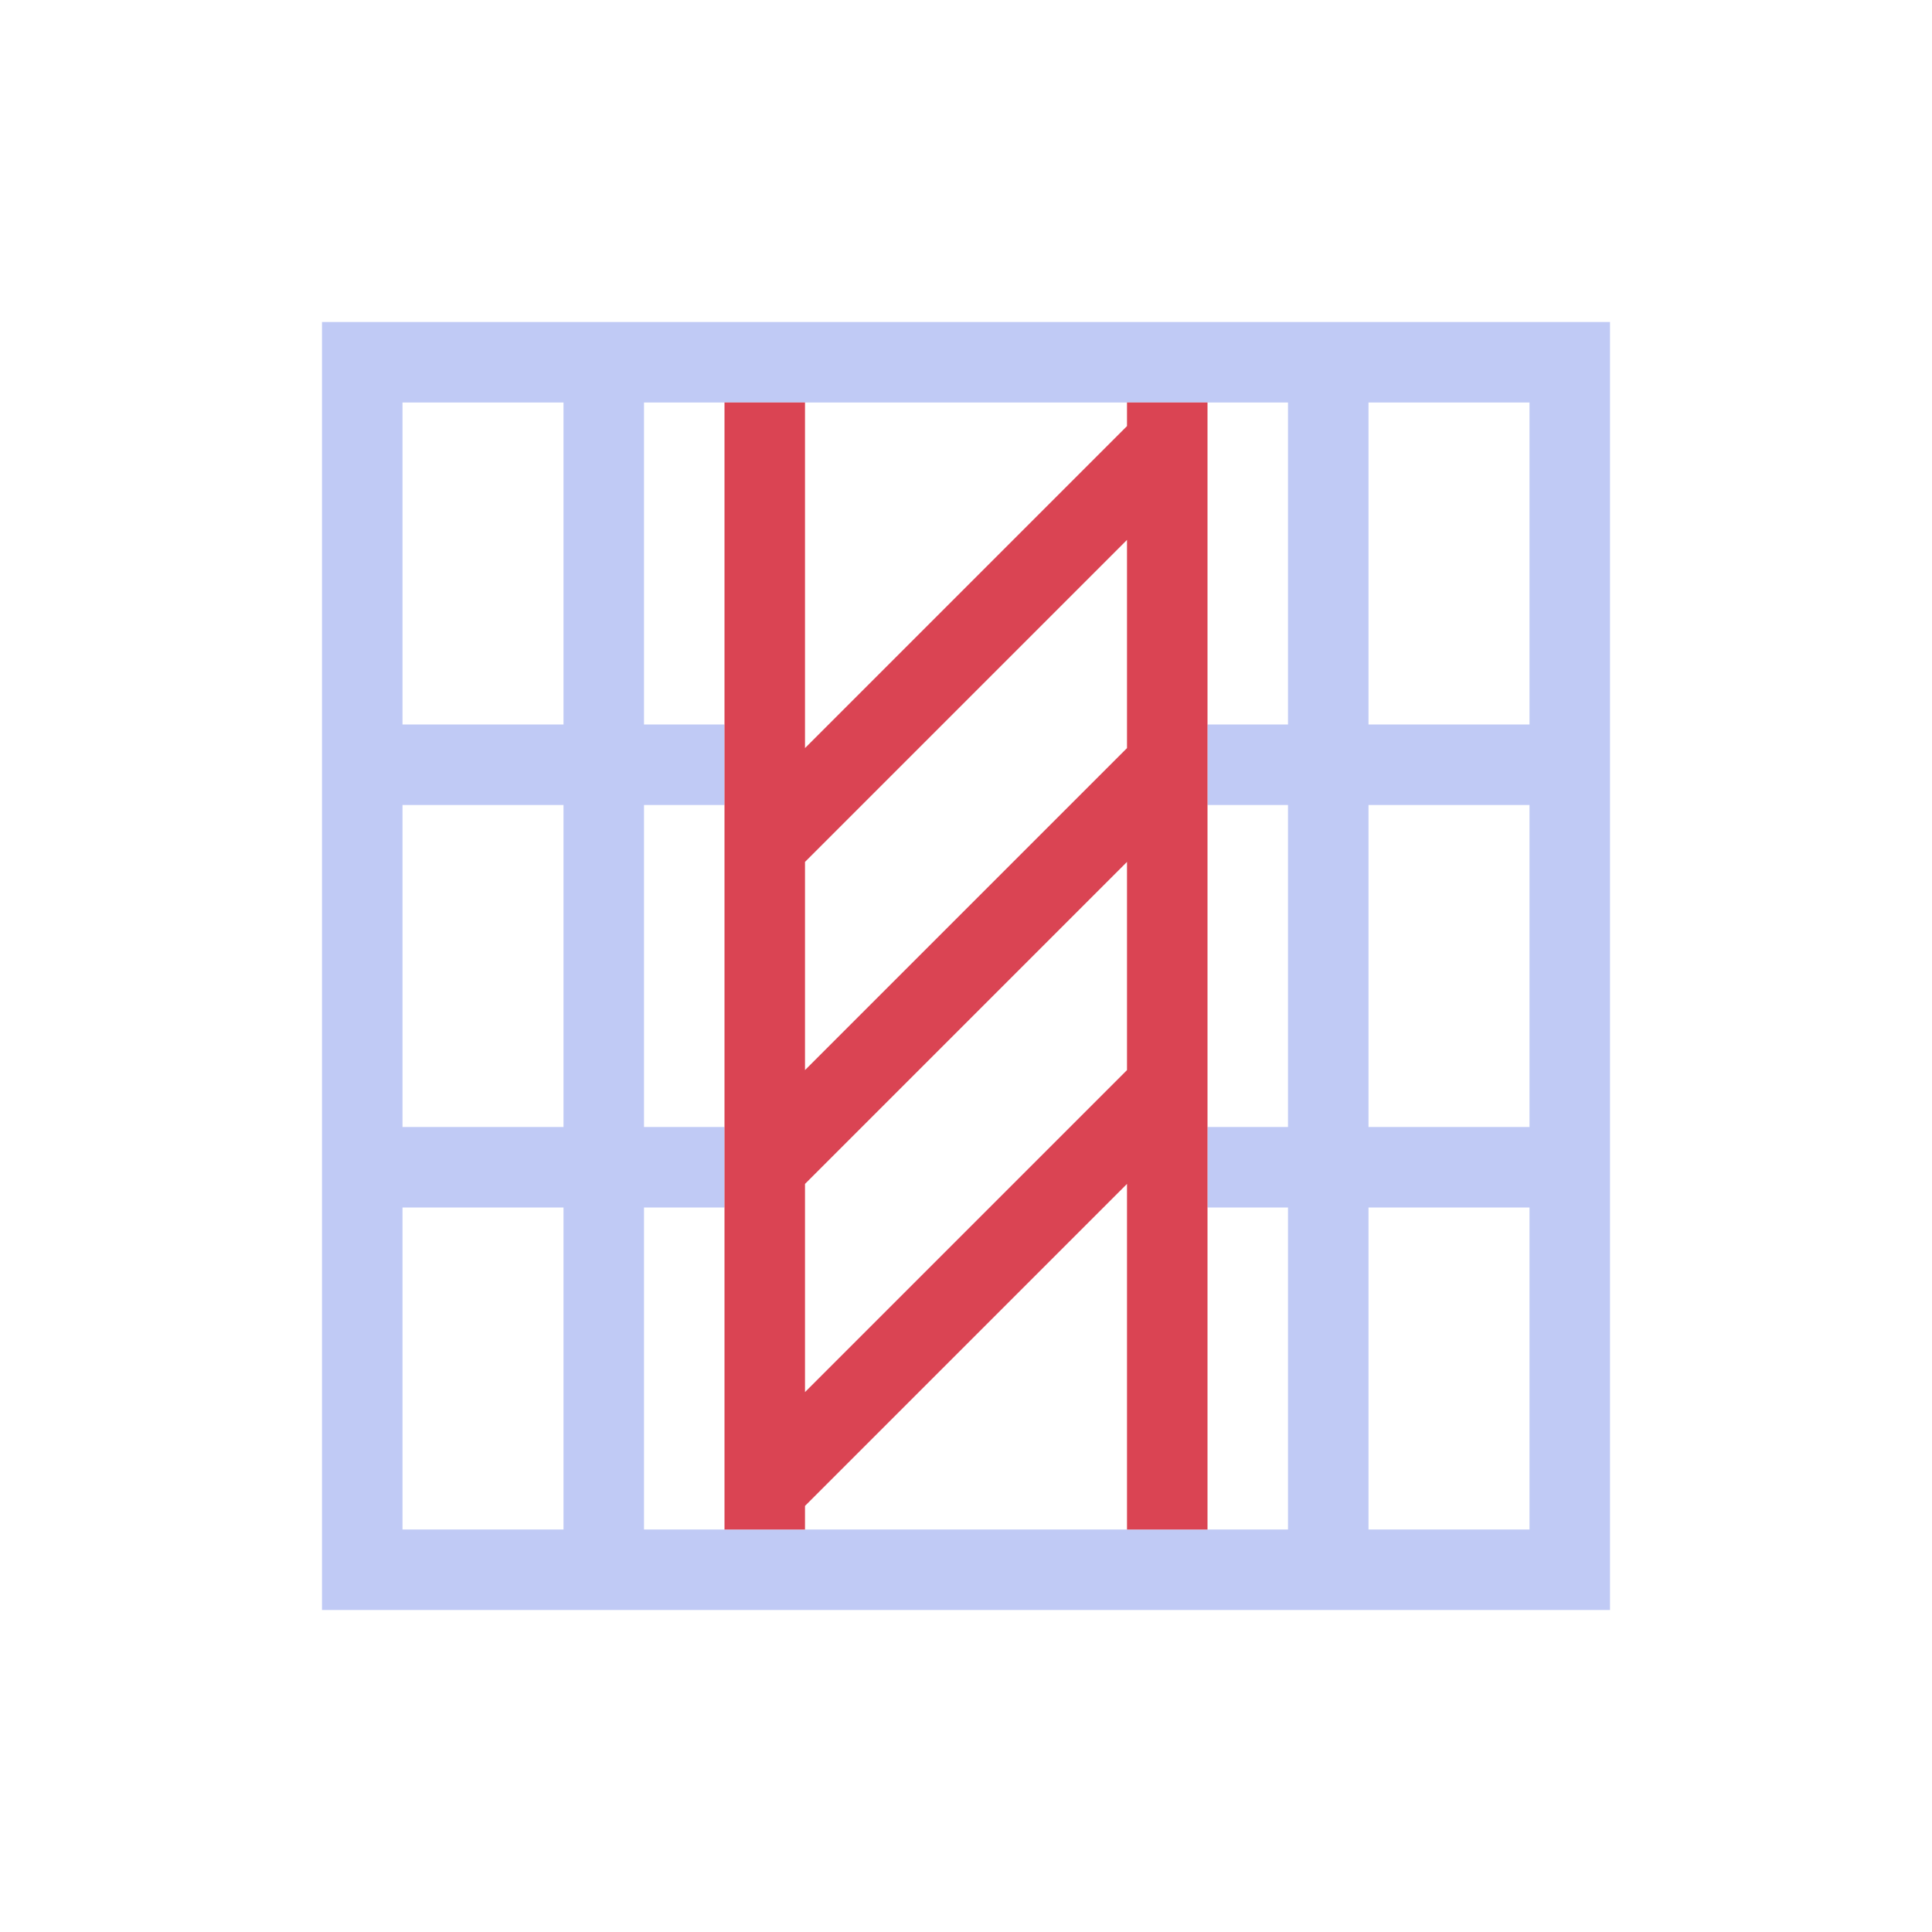 <svg xmlns="http://www.w3.org/2000/svg" viewBox="0 0 24 24">
  <defs id="defs3051">
    <style type="text/css" id="current-color-scheme">
      .ColorScheme-Text {
        color:#c0caf5;
      }
      .ColorScheme-NegativeText {
        color:#da4453;
      }
      </style>
  </defs>
  <path 
     style="fill:currentColor;fill-opacity:1;stroke:none" 
     d="M 4 4 L 4 5 L 4 19 L 4 20 L 19 20 L 20 20 L 20 4 L 19 4 L 4 4 z M 5 5 L 7 5 L 7 8 L 7 9 L 5.9 9 L 5 9 L 5 5 z M 8 5 L 9 5 L 10 5 L 11 5 L 13 5 L 14 5 L 15 5 L 16 5 L 16 8 L 16 9 L 15 9 L 15 10 L 16 10 L 16 14 L 15 14 L 15 15 L 16 15 L 16 19 L 15 19 L 14 19 L 13 19 L 11 19 L 10 19 L 9 19 L 8 19 L 8 15 L 9 15 L 9 14 L 8 14 L 8 10 L 9 10 L 9 9 L 8 9 L 8 8 L 8 5 z M 17 5 L 19 5 L 19 9 L 18 9 L 17 9 L 17 8 L 17 5 z M 5 10 L 7 10 L 7 14 L 5 14 L 5 10 z M 17 10 L 18 10 L 19 10 L 19 14 L 18 14 L 17 14 L 17 10 z M 5 15 L 7 15 L 7 19 L 5 19 L 5 15 z M 17 15 L 18 15 L 19 15 L 19 19 L 17 19 L 17 16 L 17 15 z "
     class="ColorScheme-Text"/>
  <path
     style="fill:currentColor;fill-opacity:1;stroke:none" 
     d="M 9 5 L 9 19 L 10 19 L 10 18.707 L 14 14.707 L 14 19 L 15 19 L 15 13.707 L 15 9.707 L 15 5.707 L 15 5 L 14.293 5 L 14 5 L 14 5.293 L 10 9.293 L 10 5 L 9 5 z M 14 6.707 L 14 9.293 L 10 13.293 L 10 10.707 L 14 6.707 z M 14 10.707 L 14 13.293 L 10 17.293 L 10 14.707 L 14 10.707 z "
     class="ColorScheme-NegativeText"
     />
</svg>
